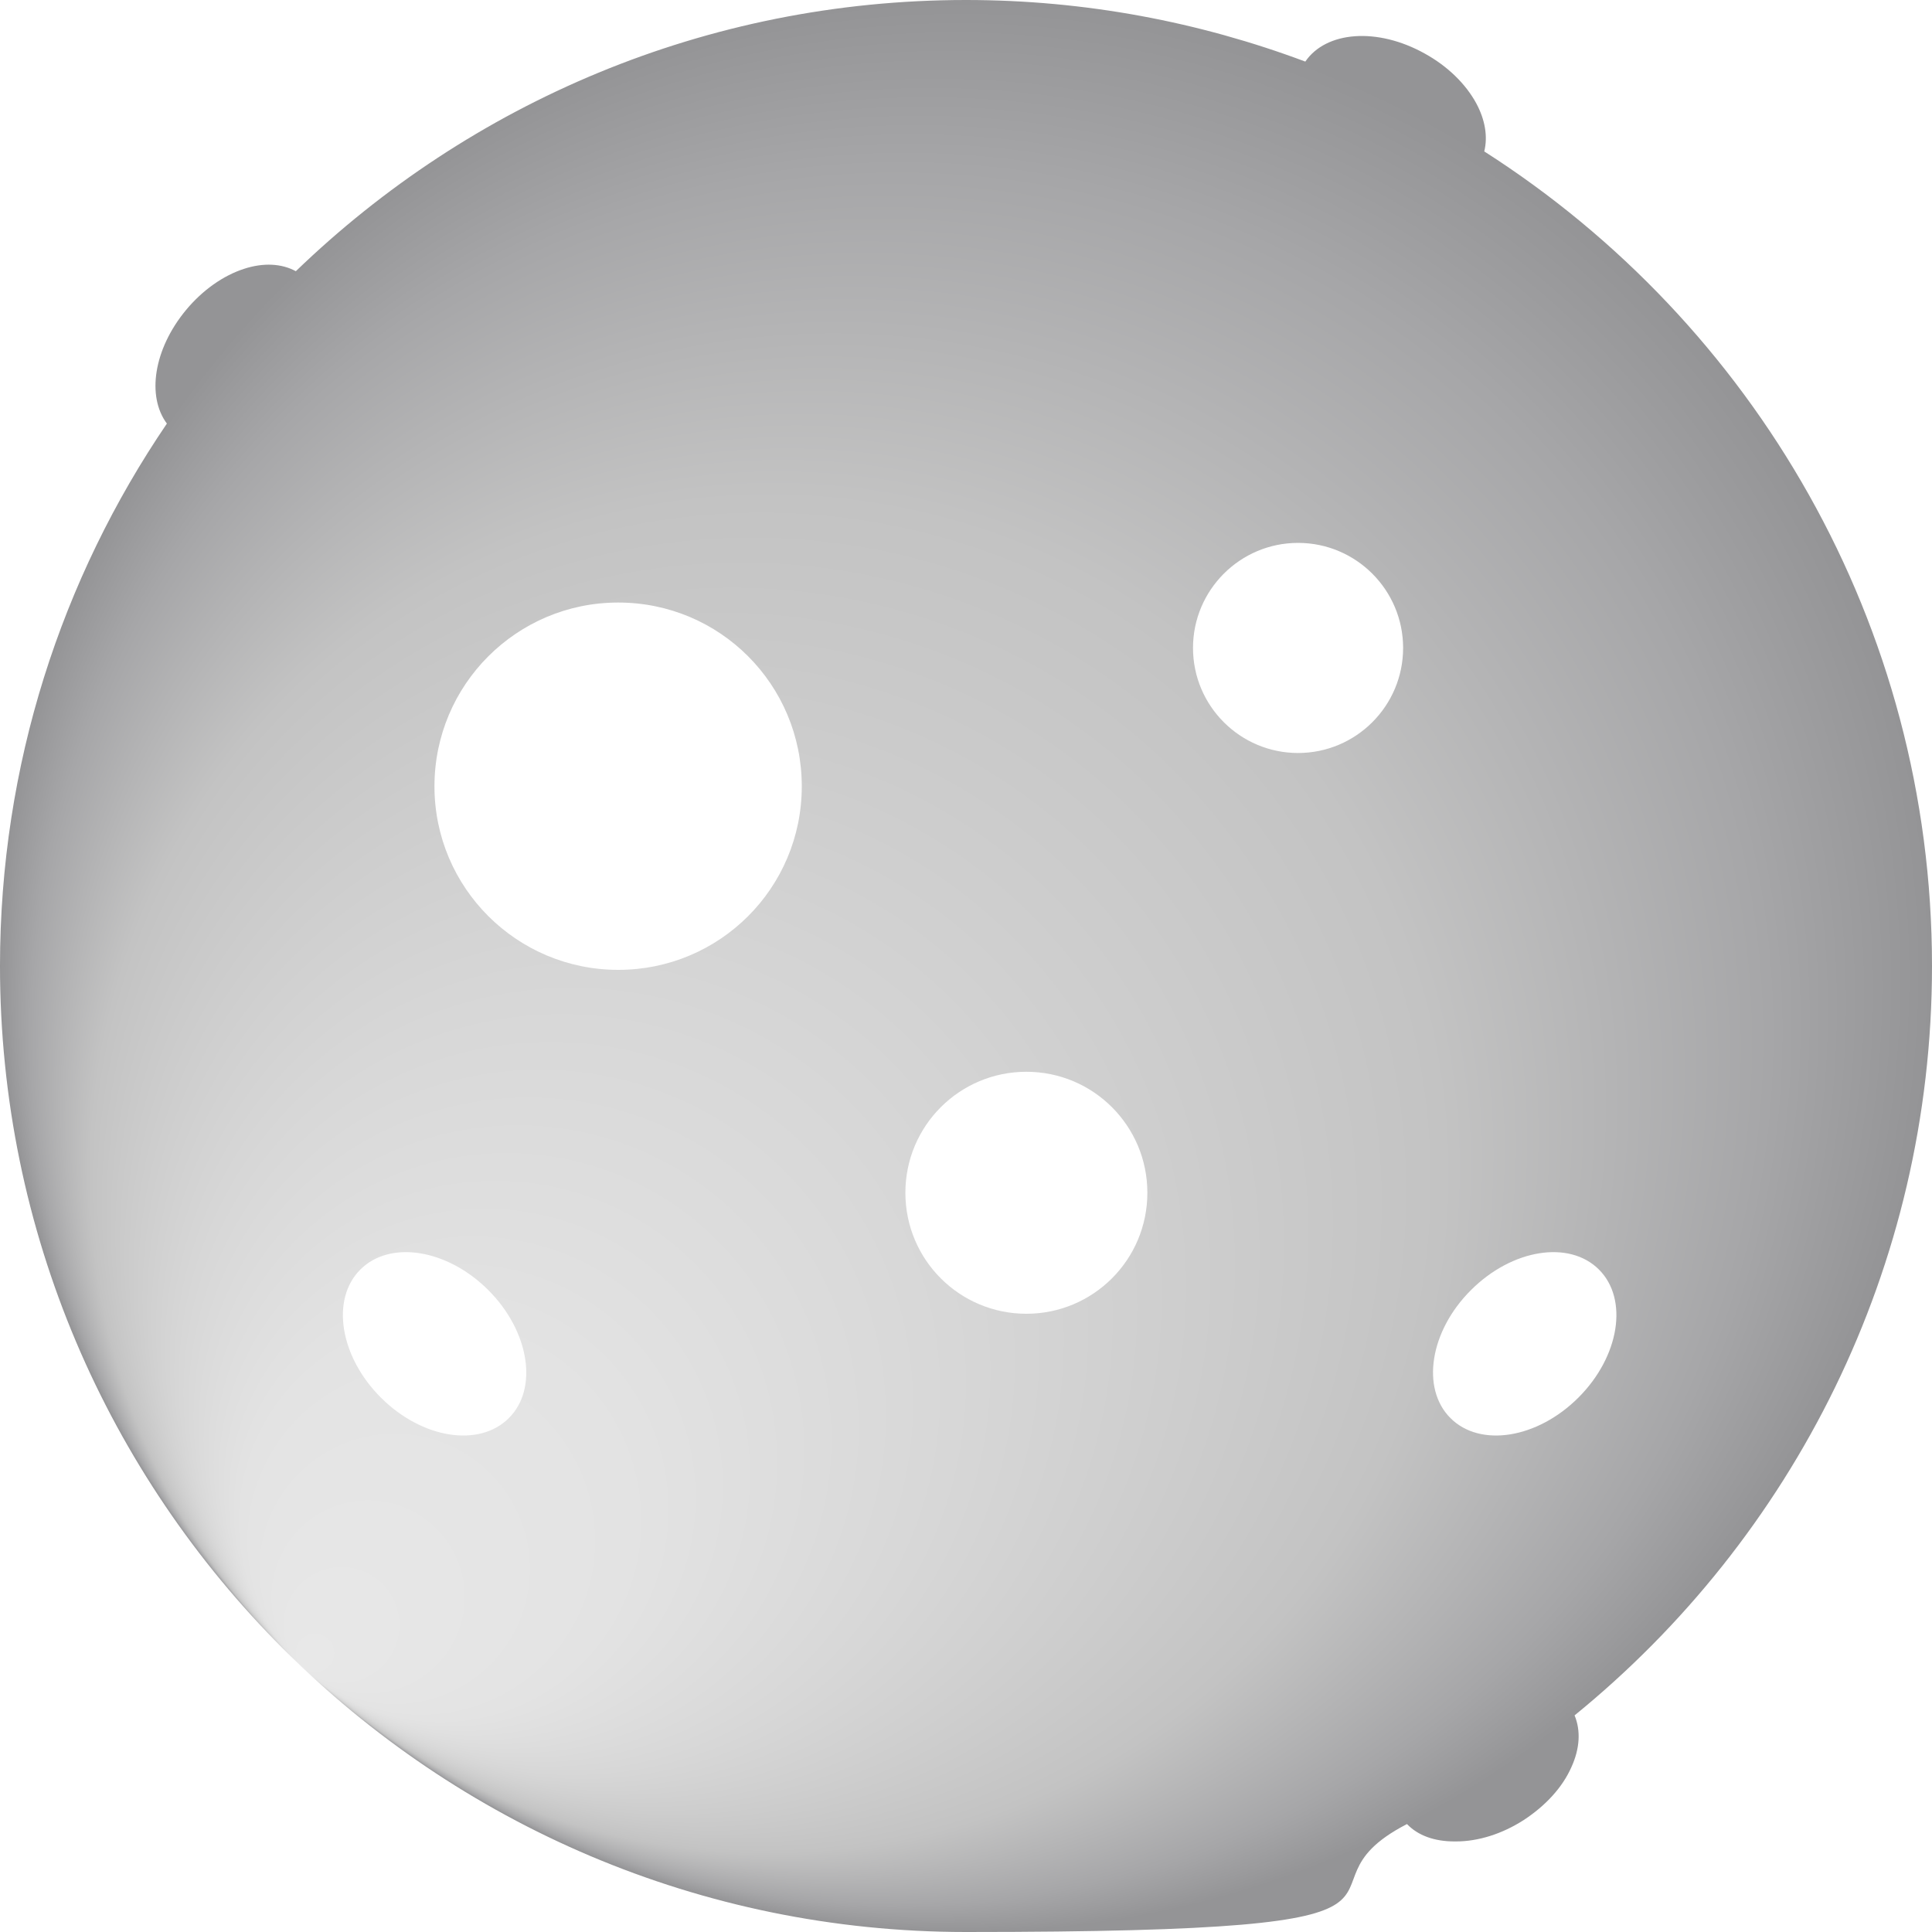 <?xml version="1.0" encoding="UTF-8"?>
<svg id="Layer_1" data-name="Layer 1" xmlns="http://www.w3.org/2000/svg" version="1.1" xmlns:xlink="http://www.w3.org/1999/xlink" viewBox="0 0 800 800">
  <defs>
    <style>
      .cls-1 {
        fill: url(#radial-gradient);
        stroke-width: 0px;
      }
    </style>
    <radialGradient id="radial-gradient" cx="400" cy="400" fx="124.9" fy="690.3" r="400" gradientUnits="userSpaceOnUse">
      <stop offset="0" stop-color="#e8e8e8"/>
      <stop offset=".2" stop-color="#e3e3e3"/>
      <stop offset=".4" stop-color="#d7d7d7"/>
      <stop offset=".7" stop-color="#c3c3c3"/>
      <stop offset=".9" stop-color="#a6a6a8"/>
      <stop offset="1" stop-color="#949496"/>
    </radialGradient>
  </defs>
  <path class="cls-1" d="M800,400c0-141.6-74.1-266.2-185.4-337.3,1.5-6.1.4-13-3.3-19.9-4.4-8.1-11.9-15.4-21.3-20.6-19.7-11-40.9-9.3-49.5,3.3C496.7,9.1,449.4,0,400,0c-107.7,0-205.5,42.8-277.5,112.3-5.9-3.2-13.4-3.6-21.4-1-8.7,2.8-17.3,8.9-24.1,17.1-13.4,16.2-16.3,35.7-7.9,47C25.5,239.5,0,316.8,0,400c0,220.6,179.4,400,400,400s127.8-16.4,182.6-44.7c4.6,4.8,11.4,7.2,19.7,7.2h.6c9.2,0,19.1-3.1,28.1-8.9,9-5.9,16-13.5,19.7-21.9,3.5-7.7,3.9-15.1,1.3-21.4,90.2-73.4,148-185.2,148-310.3ZM210.7,587.2c-12.3,12.3-36,8.5-53-8.5-17-17-20.8-40.7-8.5-53s36-8.5,53,8.5c17,17,20.8,40.8,8.5,53ZM256,401.6c-42,0-76.1-34-76.1-76s34-76.1,76.1-76.1,76,34,76,76.1-34,76-76,76ZM425,544c-27.7,0-50.1-22.4-50.1-50.1s22.4-50.1,50.1-50.1,50.1,22.4,50.1,50.1c0,27.7-22.4,50.1-50.1,50.1ZM537.5,311.8c-24,0-43.5-19.5-43.5-43.5s19.5-43.5,43.5-43.5,43.5,19.5,43.5,43.5c0,24-19.5,43.5-43.5,43.5ZM653.6,578.7c-17,17-40.7,20.8-53,8.5-12.3-12.3-8.5-36.1,8.5-53,17-17,40.7-20.8,53-8.5,12.3,12.3,8.5,36-8.5,53Z"/>
</svg>